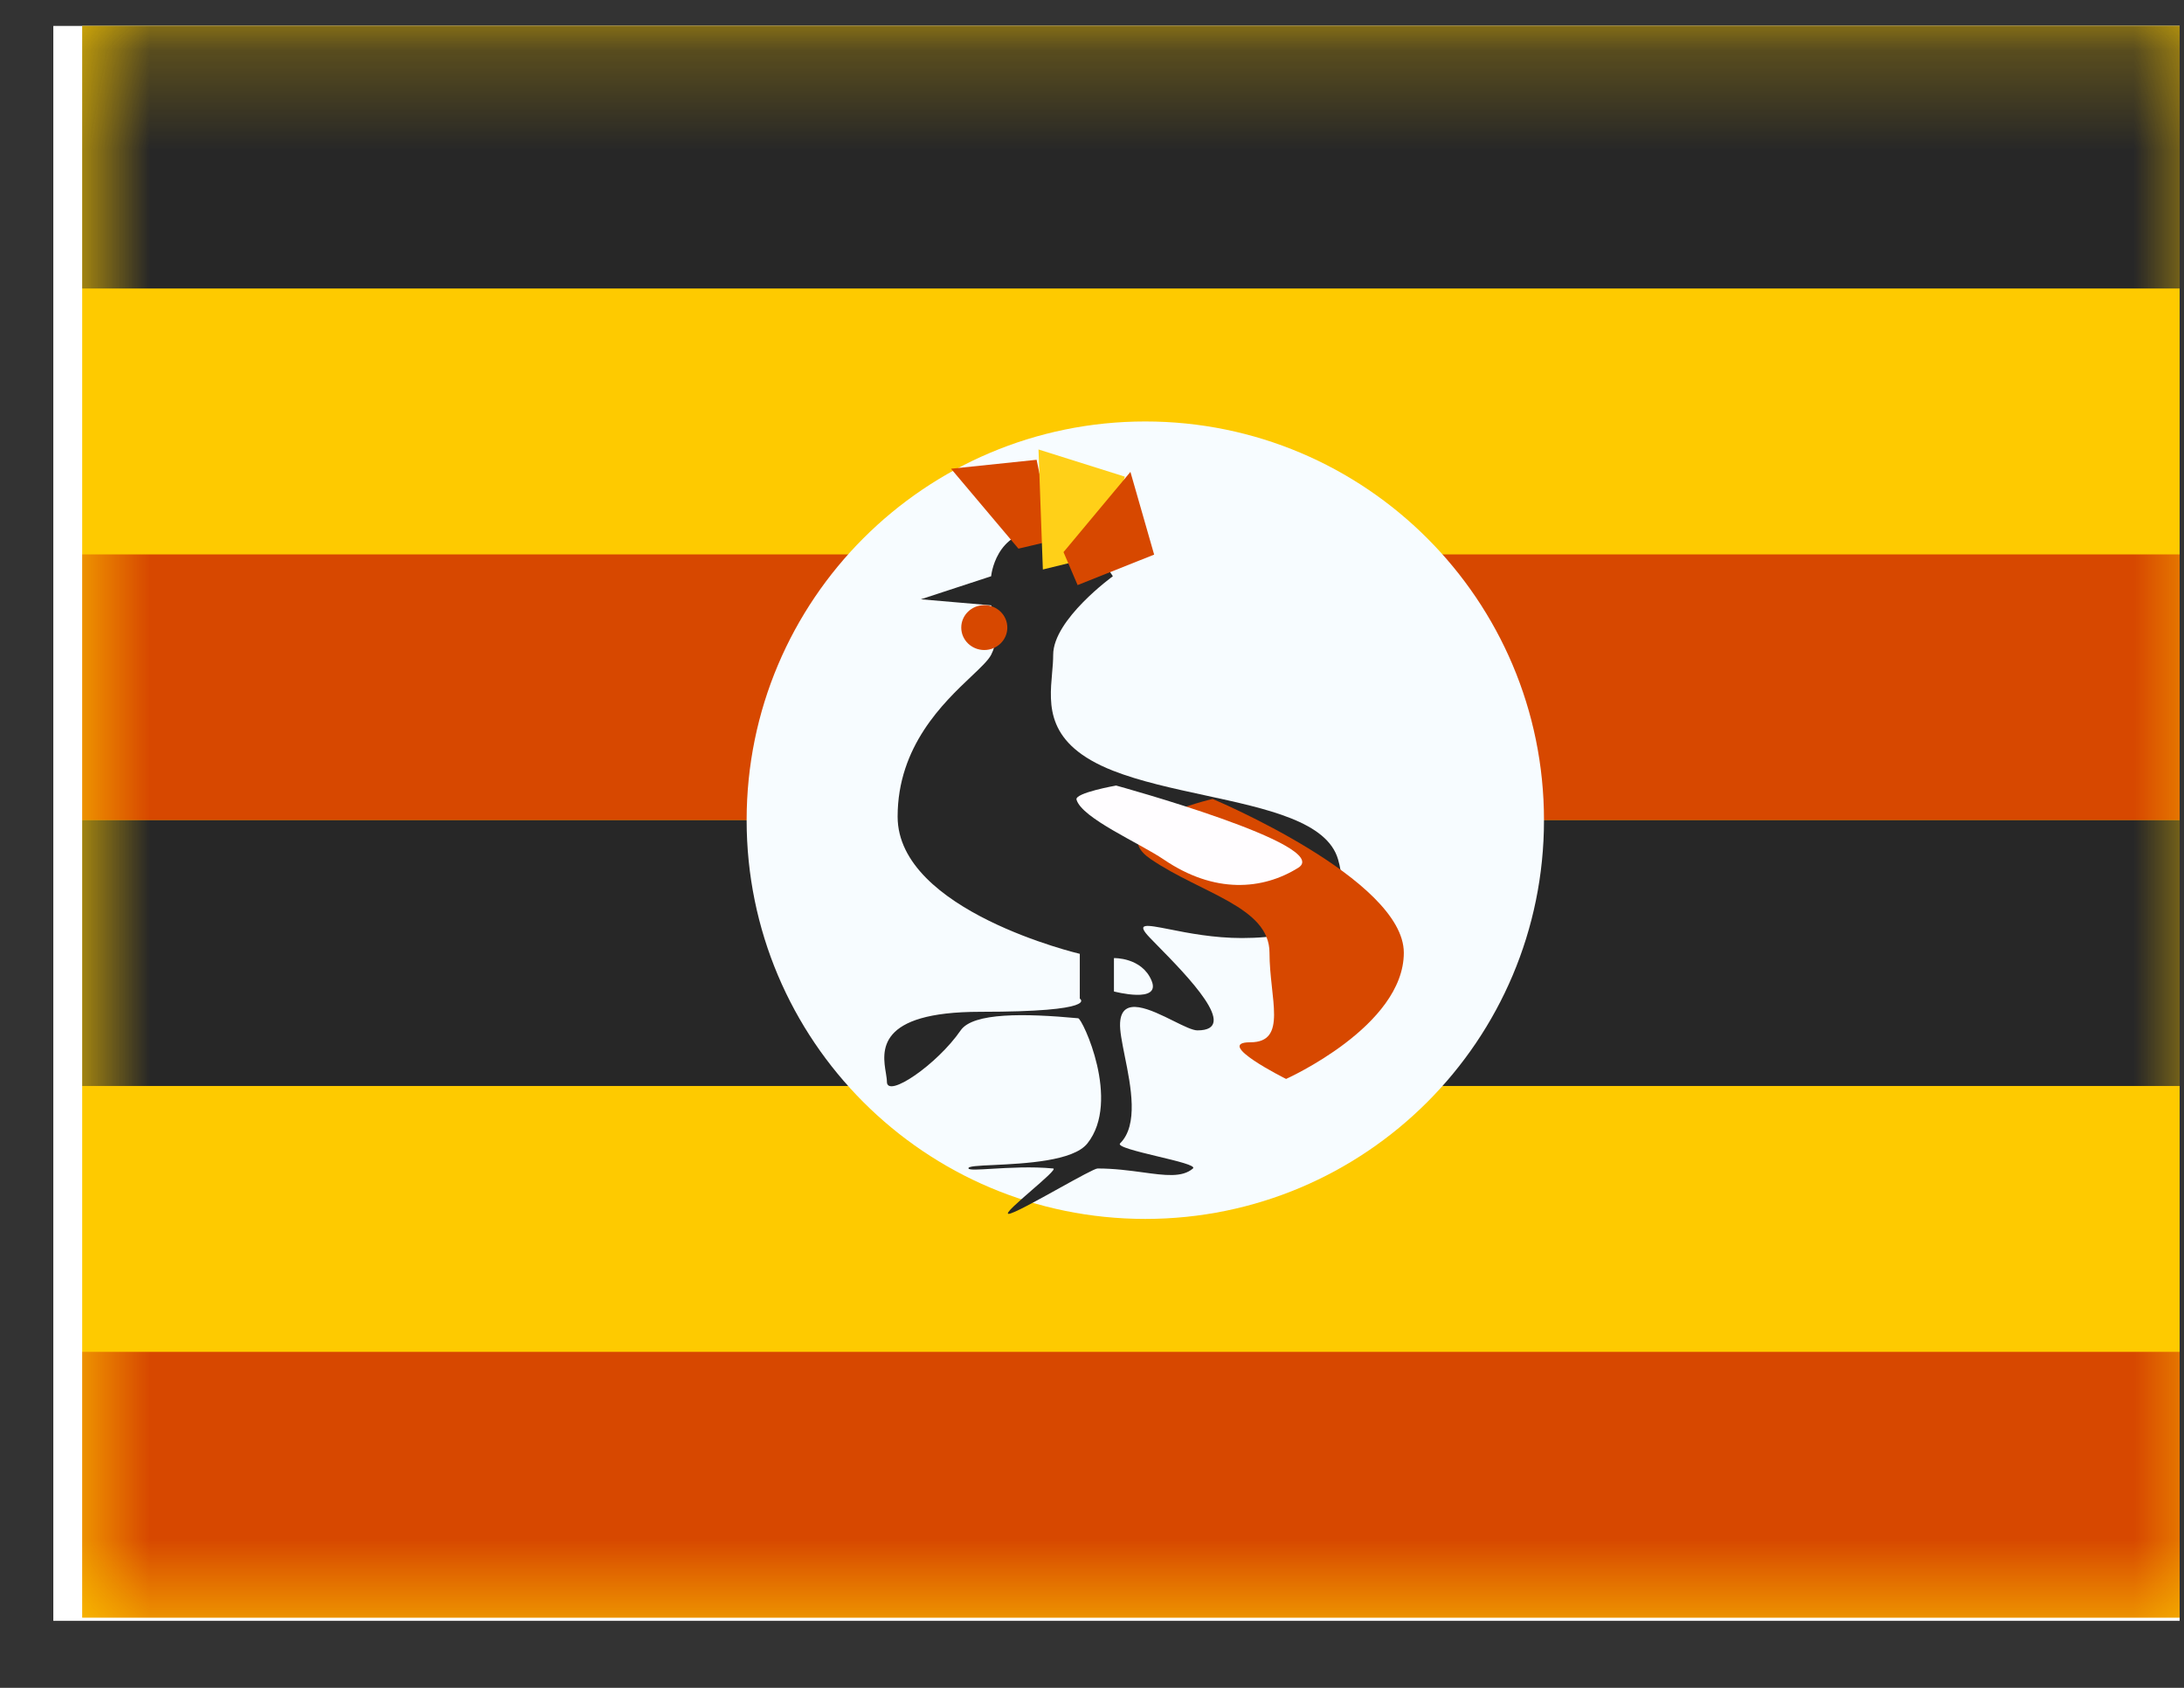 <svg width="22" height="17" viewBox="0 0 22 17" fill="none" xmlns="http://www.w3.org/2000/svg">
<rect x="0" y="0" width="22" height="17" fill="#333333" stroke="none"/>
<g clip-path="url(#clip0_58_516)">
<rect width="21.419" height="16.064" transform="translate(0.537 0.261)" fill="white"/>
<path fill-rule="evenodd" clip-rule="evenodd" d="M0.828 0.229V16.293H22.246V0.229H0.828Z" fill="#FECA00"/>
<mask id="mask0_58_516" style="mask-type:luminance" maskUnits="userSpaceOnUse" x="0" y="0" width="23" height="17">
<path fill-rule="evenodd" clip-rule="evenodd" d="M0.828 0.229V16.293H22.246V0.229H0.828Z" fill="white"/>
</mask>
<g mask="url(#mask0_58_516)">
<rect x="0.828" y="0.229" width="21.419" height="2.677" fill="#272727"/>
<rect x="0.828" y="5.584" width="21.419" height="2.677" fill="#D74800"/>
<rect x="0.828" y="8.261" width="21.419" height="2.677" fill="#272727"/>
<rect x="0.828" y="13.616" width="21.419" height="2.677" fill="#D74800"/>
<path fill-rule="evenodd" clip-rule="evenodd" d="M11.537 12.277C13.755 12.277 15.553 10.479 15.553 8.261C15.553 6.043 13.755 4.245 11.537 4.245C9.319 4.245 7.521 6.043 7.521 8.261C7.521 10.479 9.319 12.277 11.537 12.277Z" fill="#F7FCFF"/>
<path fill-rule="evenodd" clip-rule="evenodd" d="M9.984 5.804L9.276 6.036L9.984 6.097C9.984 6.097 10.098 6.377 9.984 6.595C9.955 6.651 9.88 6.722 9.784 6.813C9.503 7.079 9.042 7.516 9.042 8.225C9.042 9.176 10.877 9.607 10.877 9.607V10.058C10.877 10.058 11.09 10.191 9.875 10.191C8.822 10.191 8.887 10.59 8.924 10.809C8.929 10.843 8.934 10.872 8.934 10.895C8.934 11.068 9.44 10.722 9.677 10.378C9.802 10.197 10.324 10.206 10.861 10.256C10.903 10.26 11.294 11.088 10.954 11.516C10.812 11.696 10.319 11.719 10.012 11.734C9.855 11.741 9.746 11.746 9.756 11.769C9.764 11.786 9.857 11.78 9.991 11.772C10.16 11.762 10.394 11.748 10.609 11.769C10.642 11.772 10.515 11.882 10.387 11.993C10.255 12.108 10.121 12.224 10.159 12.226C10.201 12.228 10.448 12.091 10.673 11.966C10.859 11.863 11.03 11.769 11.056 11.769C11.225 11.769 11.378 11.79 11.512 11.808C11.737 11.839 11.909 11.862 12.017 11.769C12.05 11.74 11.857 11.694 11.66 11.647C11.457 11.598 11.25 11.548 11.283 11.516C11.47 11.331 11.392 10.943 11.33 10.637C11.303 10.5 11.278 10.38 11.283 10.301C11.299 10.024 11.592 10.169 11.823 10.284C11.924 10.334 12.013 10.378 12.062 10.378C12.499 10.378 11.956 9.825 11.658 9.522C11.632 9.495 11.608 9.471 11.586 9.448C11.435 9.292 11.541 9.313 11.781 9.36C11.965 9.397 12.226 9.448 12.51 9.448C13.167 9.448 13.646 9.235 13.479 8.657C13.37 8.276 12.768 8.147 12.14 8.011C11.816 7.941 11.485 7.87 11.21 7.762C10.534 7.495 10.569 7.107 10.598 6.779C10.604 6.715 10.609 6.653 10.609 6.595C10.609 6.239 11.21 5.804 11.21 5.804C11.21 5.804 10.936 5.344 10.481 5.344C10.026 5.344 9.984 5.804 9.984 5.804ZM11.221 9.986V9.65C11.221 9.65 11.502 9.641 11.6 9.877C11.699 10.113 11.221 9.986 11.221 9.986Z" fill="#272727"/>
<path fill-rule="evenodd" clip-rule="evenodd" d="M9.58 4.721L10.259 5.526L10.61 5.443L10.442 4.631L9.58 4.721Z" fill="#D74800"/>
<path fill-rule="evenodd" clip-rule="evenodd" d="M10.461 4.527L10.505 5.736L11.084 5.594L11.331 4.801L10.461 4.527Z" fill="#FFD018"/>
<path fill-rule="evenodd" clip-rule="evenodd" d="M9.915 6.547C10.043 6.547 10.147 6.446 10.147 6.321C10.147 6.196 10.043 6.095 9.915 6.095C9.787 6.095 9.683 6.196 9.683 6.321C9.683 6.446 9.787 6.547 9.915 6.547Z" fill="#D74800"/>
<path fill-rule="evenodd" clip-rule="evenodd" d="M11.387 4.753L10.713 5.561L10.855 5.893L11.626 5.586L11.387 4.753Z" fill="#D74800"/>
<path fill-rule="evenodd" clip-rule="evenodd" d="M12.955 10.867C12.955 10.867 14.141 10.337 14.141 9.596C14.141 8.855 12.215 8.047 12.215 8.047C12.215 8.047 11.082 8.307 11.593 8.654C12.103 9.001 12.788 9.134 12.788 9.596C12.788 10.057 12.975 10.498 12.595 10.498C12.215 10.498 12.955 10.867 12.955 10.867Z" fill="#D74800"/>
<path fill-rule="evenodd" clip-rule="evenodd" d="M11.243 7.912C11.243 7.912 10.824 7.986 10.844 8.054C10.899 8.242 11.473 8.488 11.723 8.657C12.233 9.004 12.718 8.965 13.078 8.74C13.438 8.514 11.243 7.912 11.243 7.912Z" fill="#FFFDFF"/>
</g>
</g>
<defs>
<clipPath id="clip0_58_516">
<rect width="21.419" height="16.064" fill="white" transform="translate(0.537 0.261)"/>
</clipPath>
</defs>
</svg>

